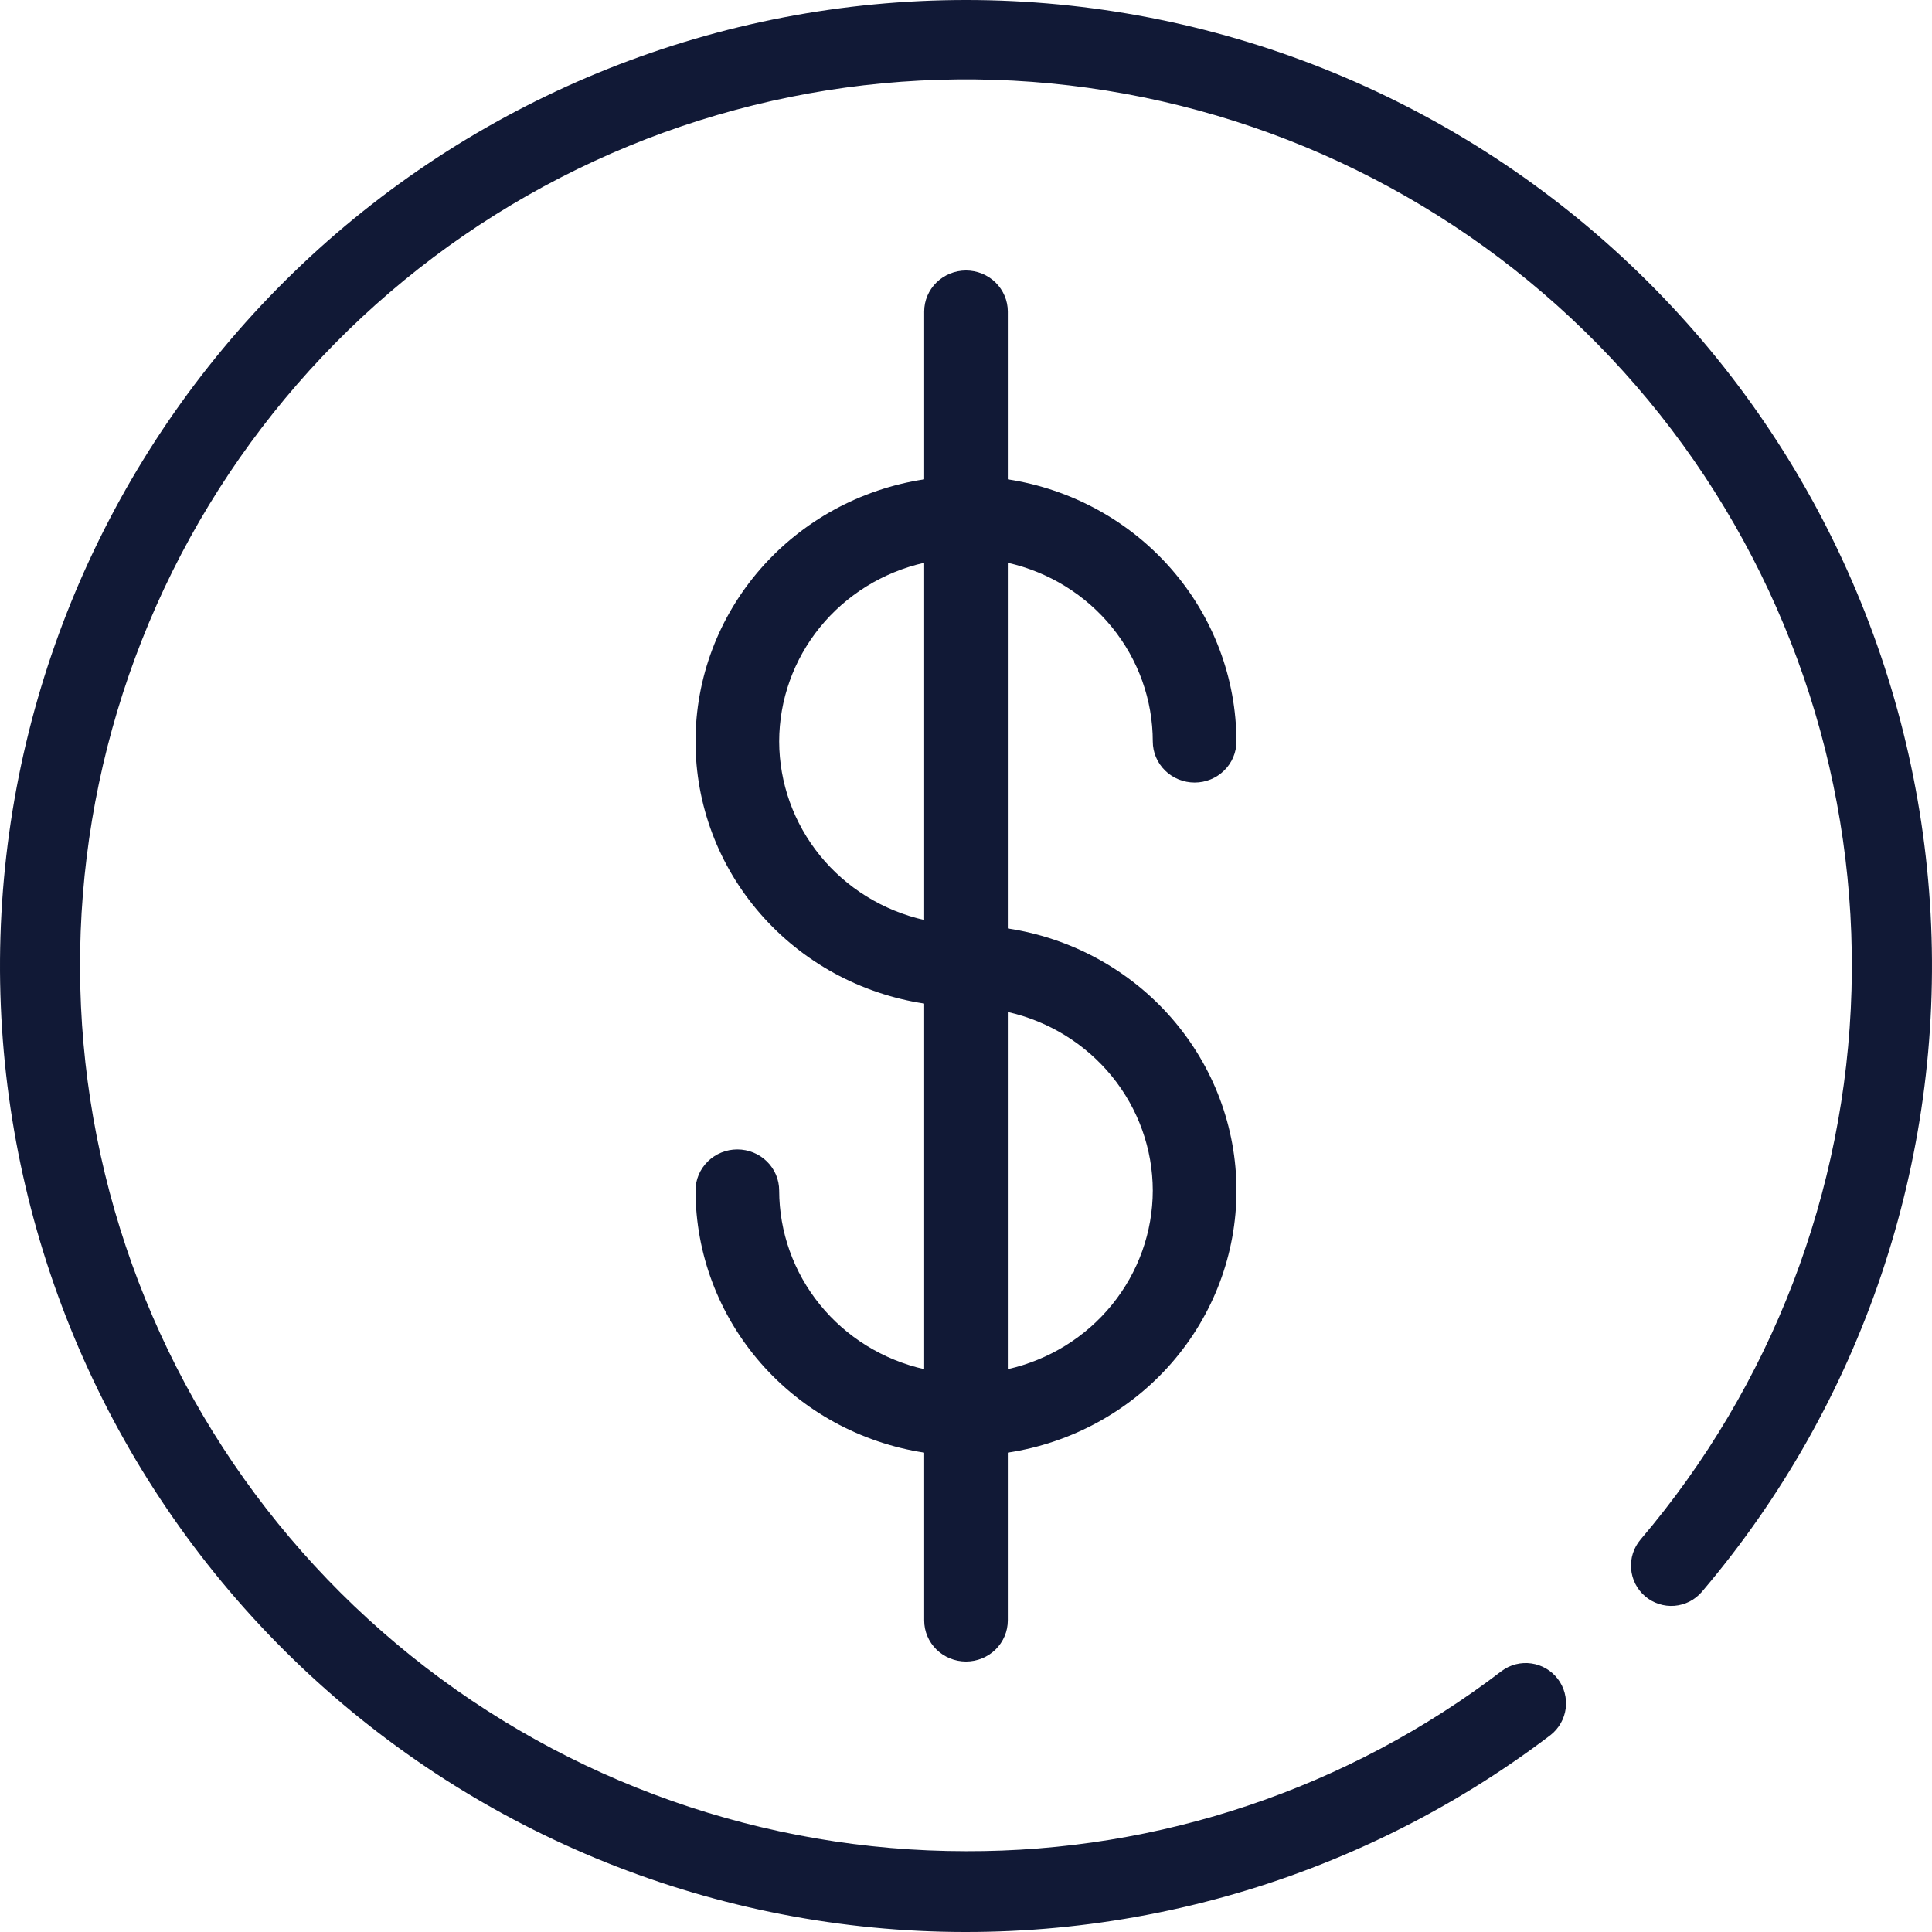 <svg width="50" height="50" viewBox="0 0 50 50" fill="none" xmlns="http://www.w3.org/2000/svg">
<path d="M42.576 41.312C42.68 41.401 42.801 41.468 42.931 41.51C43.062 41.553 43.199 41.569 43.335 41.558C43.472 41.547 43.605 41.509 43.727 41.447C43.849 41.384 43.957 41.298 44.046 41.194C48.189 36.321 50.307 30.045 49.964 23.658C49.621 17.271 46.842 11.258 42.2 6.857C37.558 2.457 31.406 0.002 25.01 1.85681e-06C18.613 -0.002 12.459 2.447 7.814 6.844C3.168 11.241 0.385 17.252 0.037 23.639C-0.311 30.026 1.802 36.303 5.942 41.18C10.081 46.056 15.933 49.16 22.291 49.853C28.65 50.546 35.033 48.775 40.126 44.905C40.342 44.736 40.484 44.489 40.52 44.217C40.555 43.945 40.482 43.669 40.316 43.451C40.15 43.232 39.904 43.088 39.632 43.05C39.36 43.011 39.084 43.081 38.864 43.245C34.882 46.286 30.008 47.925 24.998 47.909C19.773 47.908 14.704 46.123 10.632 42.849C6.56 39.574 3.728 35.007 2.606 29.904C1.484 24.8 2.14 19.467 4.463 14.786C6.787 10.106 10.639 6.36 15.383 4.168C20.126 1.977 25.476 1.471 30.546 2.735C35.616 4 40.102 6.958 43.262 11.12C46.421 15.282 48.063 20.399 47.917 25.622C47.771 30.845 45.845 35.862 42.459 39.841C42.37 39.946 42.302 40.066 42.26 40.197C42.218 40.327 42.202 40.464 42.213 40.601C42.224 40.737 42.261 40.871 42.324 40.993C42.386 41.115 42.472 41.223 42.576 41.312Z" fill="#111936"/>
<path d="M29.834 19.189C29.834 19.471 29.948 19.741 30.151 19.94C30.354 20.14 30.63 20.252 30.917 20.252C31.204 20.252 31.479 20.14 31.682 19.94C31.885 19.741 31.999 19.471 31.999 19.189C31.996 17.552 31.399 15.969 30.314 14.726C29.23 13.482 27.729 12.659 26.082 12.405V8.063C26.082 7.781 25.968 7.511 25.765 7.311C25.562 7.112 25.287 7 25 7C24.713 7 24.438 7.112 24.235 7.311C24.032 7.511 23.918 7.781 23.918 8.063V12.405C22.269 12.656 20.767 13.478 19.682 14.722C18.596 15.966 18 17.55 18 19.188C18 20.826 18.596 22.411 19.682 23.654C20.767 24.898 22.269 25.72 23.918 25.972V35.434C22.852 35.193 21.901 34.605 21.22 33.765C20.538 32.925 20.167 31.884 20.165 30.81C20.165 30.528 20.051 30.258 19.848 30.059C19.645 29.859 19.369 29.747 19.082 29.747C18.795 29.747 18.52 29.859 18.317 30.059C18.114 30.258 18 30.528 18 30.81C18.003 32.448 18.6 34.03 19.685 35.274C20.77 36.517 22.271 37.34 23.918 37.594V41.937C23.918 42.219 24.032 42.489 24.235 42.689C24.438 42.888 24.713 43 25 43C25.287 43 25.562 42.888 25.765 42.689C25.968 42.489 26.082 42.219 26.082 41.937V37.594C27.731 37.343 29.233 36.521 30.318 35.277C31.404 34.033 32 32.449 32 30.811C32 29.173 31.404 27.589 30.318 26.345C29.233 25.101 27.731 24.279 26.082 24.028V14.565C27.148 14.806 28.098 15.395 28.779 16.234C29.461 17.074 29.833 18.115 29.834 19.189ZM20.165 19.189C20.167 18.115 20.538 17.074 21.22 16.234C21.901 15.395 22.852 14.806 23.918 14.565V23.809C22.853 23.568 21.903 22.98 21.221 22.141C20.54 21.302 20.168 20.262 20.165 19.189ZM29.834 30.811C29.832 31.885 29.46 32.926 28.779 33.765C28.098 34.605 27.147 35.193 26.082 35.434V26.19C27.147 26.431 28.097 27.019 28.779 27.858C29.46 28.697 29.832 29.738 29.834 30.811Z" fill="#111936"/>
</svg>

